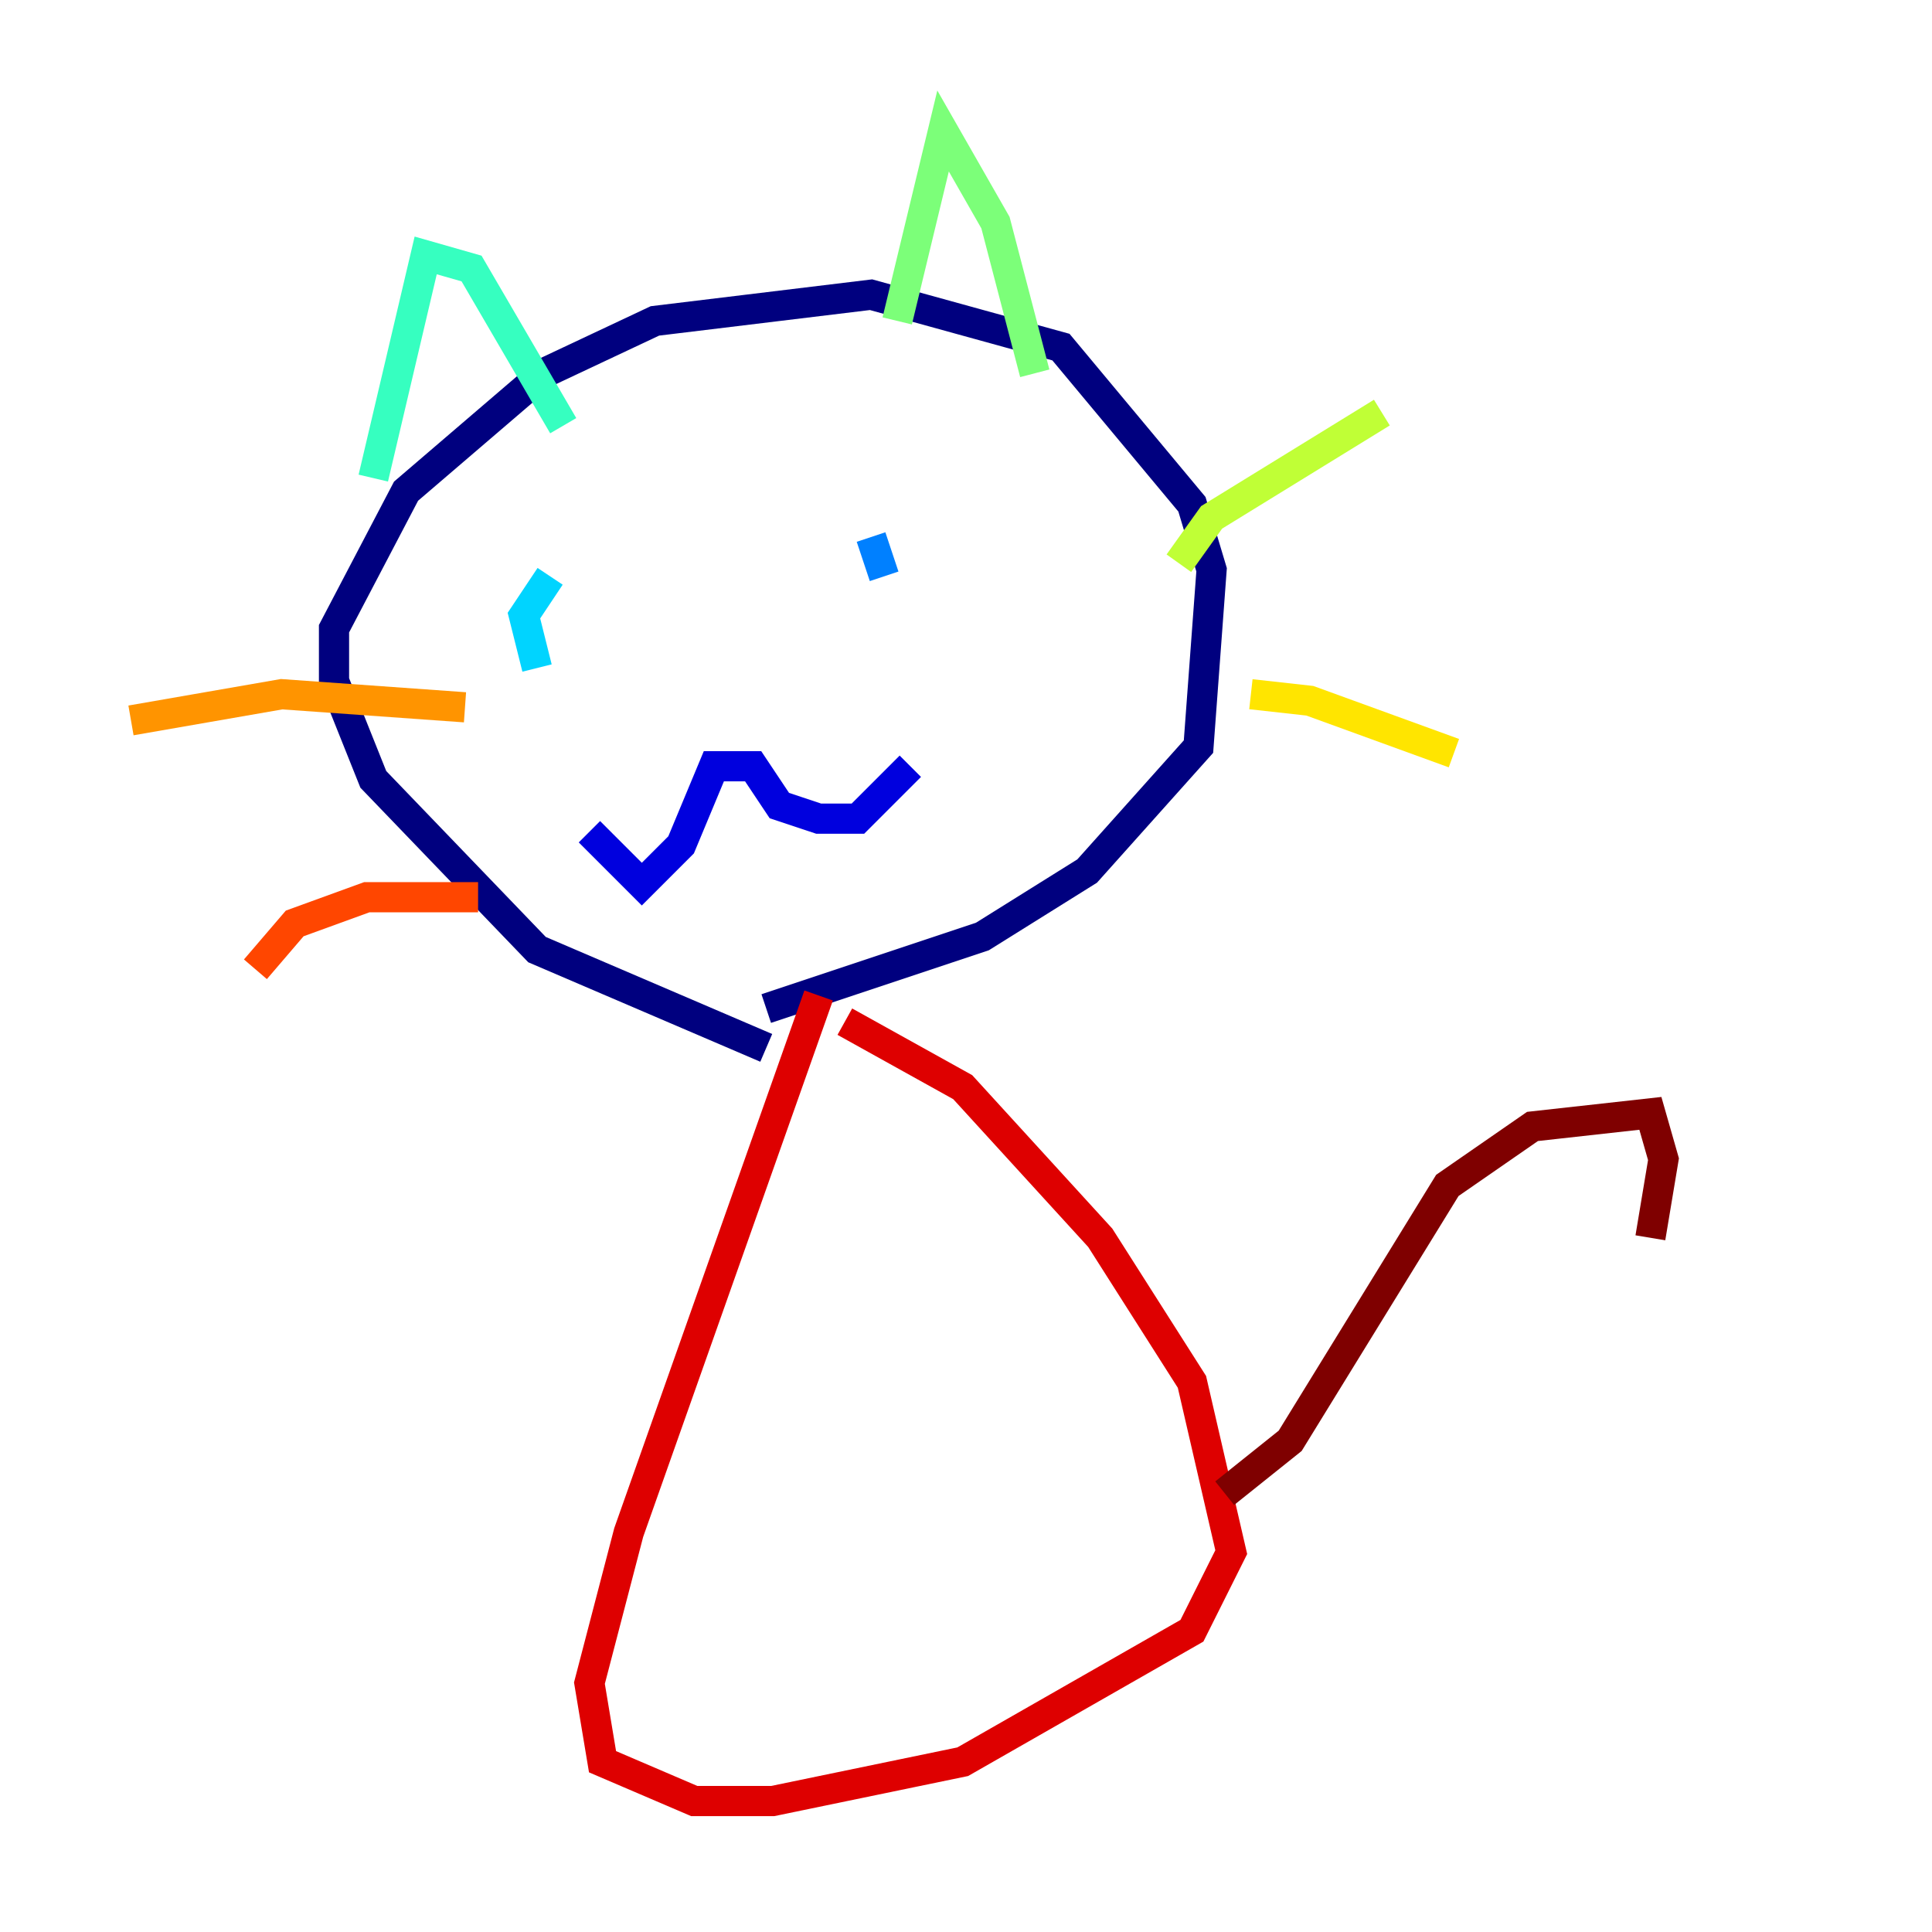 <?xml version="1.0" encoding="utf-8" ?>
<svg baseProfile="tiny" height="128" version="1.2" viewBox="0,0,128,128" width="128" xmlns="http://www.w3.org/2000/svg" xmlns:ev="http://www.w3.org/2001/xml-events" xmlns:xlink="http://www.w3.org/1999/xlink"><defs /><polyline fill="none" points="50.766,69.424 35.58,62.915 24.732,51.634 22.129,45.125 22.129,41.654 26.902,32.542 36.014,24.732 43.39,21.261 57.709,19.525 70.291,22.997 78.969,33.41 80.271,37.749 79.403,49.464 72.027,57.709 65.085,62.047 50.766,66.82" stroke="#00007f" stroke-width="2" /><polyline fill="none" points="39.051,55.105 42.522,58.576 45.125,55.973 47.295,50.766 49.898,50.766 51.634,53.37 54.237,54.237 56.841,54.237 60.312,50.766" stroke="#0000de" stroke-width="2" /><polyline fill="none" points="35.58,39.919 35.58,39.919" stroke="#0028ff" stroke-width="2" /><polyline fill="none" points="57.709,35.58 58.576,38.183" stroke="#0080ff" stroke-width="2" /><polyline fill="none" points="36.447,38.183 34.712,40.786 35.58,44.258" stroke="#00d4ff" stroke-width="2" /><polyline fill="none" points="24.732,31.675 28.203,16.922 31.241,17.79 37.315,28.203" stroke="#36ffc0" stroke-width="2" /><polyline fill="none" points="59.444,21.261 62.481,8.678 65.953,14.752 68.556,24.732" stroke="#7cff79" stroke-width="2" /><polyline fill="none" points="78.102,37.315 80.271,34.278 91.552,27.336" stroke="#c0ff36" stroke-width="2" /><polyline fill="none" points="82.875,45.993 86.78,46.427 96.325,49.898" stroke="#ffe500" stroke-width="2" /><polyline fill="none" points="30.807,46.861 18.658,45.993 8.678,47.729" stroke="#ff9400" stroke-width="2" /><polyline fill="none" points="31.675,59.444 24.298,59.444 19.525,61.18 16.922,64.217" stroke="#ff4600" stroke-width="2" /><polyline fill="none" points="54.237,65.953 41.654,101.532 39.051,111.512 39.919,116.719 45.993,119.322 51.2,119.322 63.783,116.719 78.969,108.041 81.573,102.834 78.969,91.552 72.895,82.007 63.783,72.027 55.973,67.688" stroke="#de0000" stroke-width="2" /><polyline fill="none" points="81.139,98.929 85.478,95.458 95.891,78.536 101.532,74.63 109.342,73.763 110.21,76.8 109.342,82.007" stroke="#7f0000" stroke-width="2" /></svg>